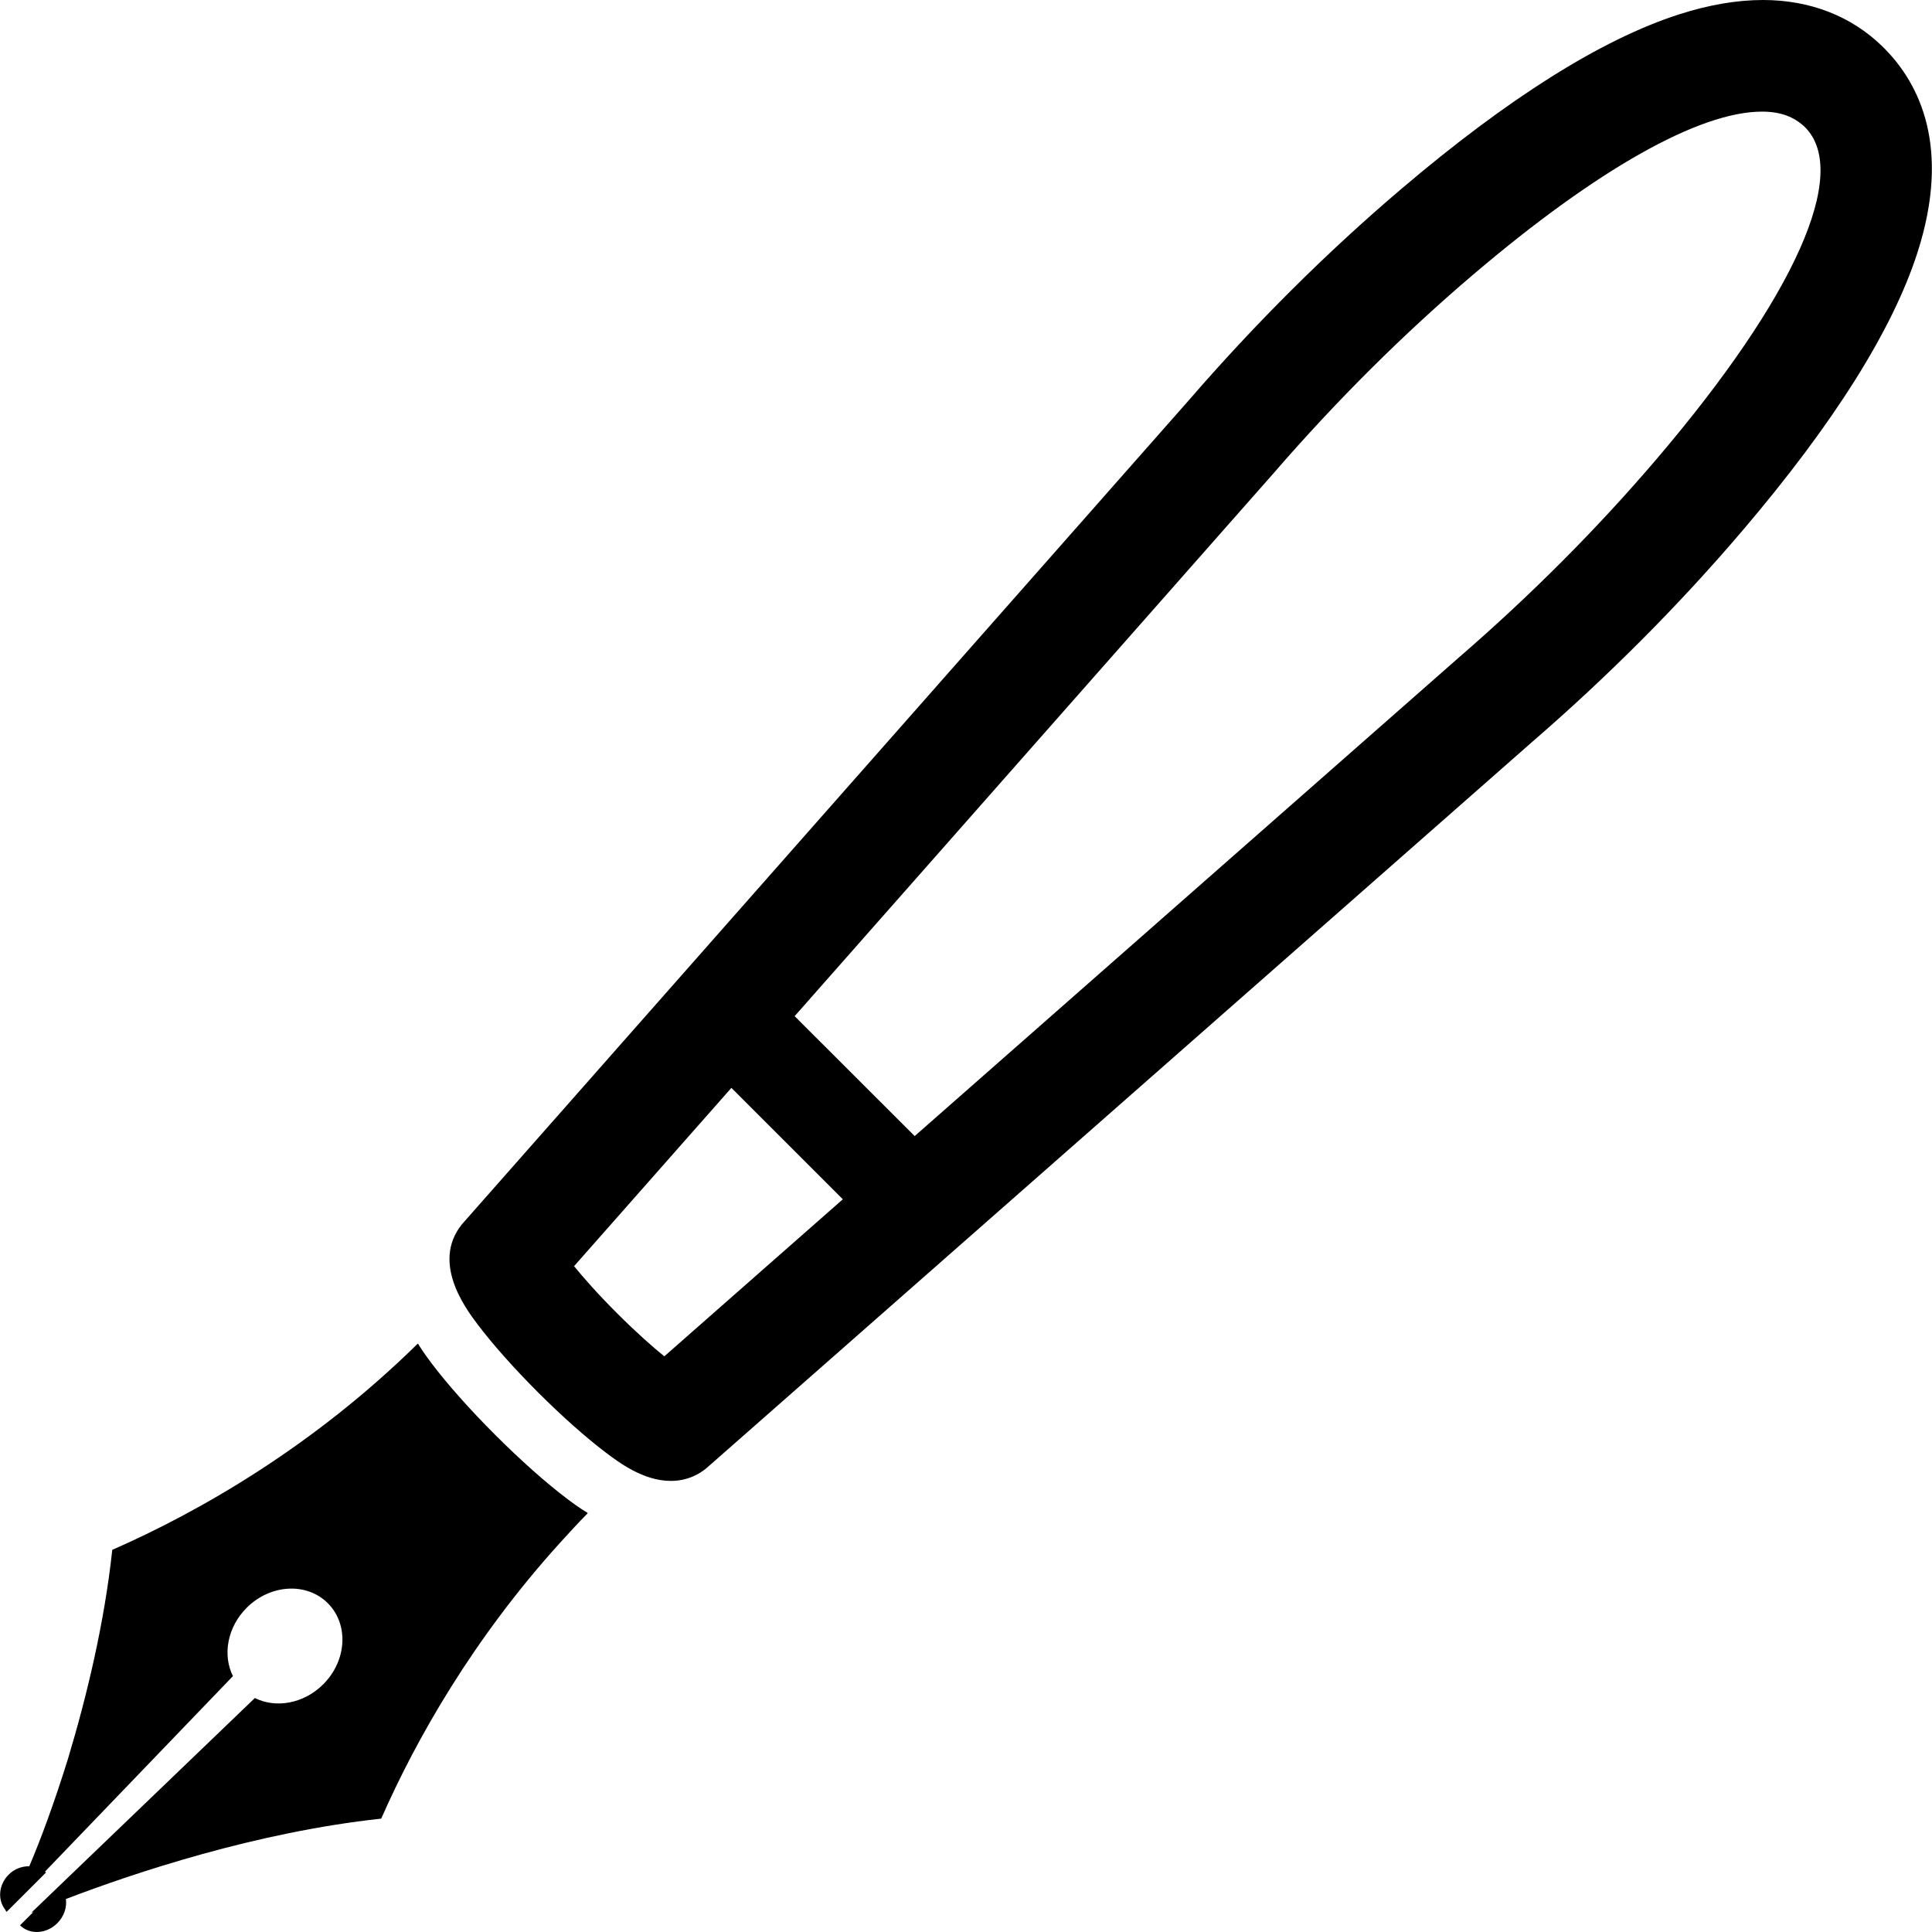 <!--?xml version="1.0" encoding="utf-8"?-->
<!-- Generator: Adobe Illustrator 18.0.0, SVG Export Plug-In . SVG Version: 6.00 Build 0)  -->

<svg version="1.1" id="_x31_0" xmlns="http://www.w3.org/2000/svg" xmlns:xlink="http://www.w3.org/1999/xlink" x="0px" y="0px" viewBox="0 0 512 512" style="width: 256px; height: 256px; opacity: 1;" xml:space="preserve">
<style type="text/css">
	.st0{fill:#374149;}
</style>
<g>
	<path class="st0" d="M150.23,397.147c-5.523-4.172-12.262-10.161-18.965-16.859c-6.71-6.707-12.702-13.446-16.867-18.962
		c-0.898-1.175-2.078-2.789-3.234-4.613c-0.102-0.191-0.223-0.348-0.321-0.543c-0.008,0.008-0.015,0.016-0.023,0.023
		c-0.031-0.05-0.058-0.086-0.09-0.136c-27.805,27.351-57.938,44.562-80.977,54.667c-2.121,19.637-6.789,38.894-11.683,55.183
		c-3.586,11.614-7.301,21.61-10.305,28.661c-1.918-0.008-3.906,0.667-5.461,2.218c-2.691,2.687-2.985,6.672-0.926,9.293
		c0.102,0.145,0.148,0.34,0.258,0.473l0.027-0.027c0.039,0.042,0.047,0.102,0.086,0.141l10.438-10.43
		c-0.086-0.086-0.179-0.167-0.266-0.238l49.809-51.809c-2.79-5.582-1.5-12.969,3.644-18.11c6.274-6.269,15.898-6.812,21.496-1.214
		c5.606,5.602,5.066,15.218-1.206,21.492c-5.145,5.141-12.535,6.43-18.122,3.641l-59.25,56.902c0.184-0.074,0.394-0.161,0.586-0.238
		l-3.446,3.441l-0.012,0.008h0.004l-0.113,0.114c2.57,2.57,6.996,2.32,9.874-0.558c1.813-1.809,2.578-4.223,2.274-6.406
		c18.246-6.973,50.48-17.73,83.566-21.301c9.179-20.89,24.289-47.61,47.433-73.152c2.356-2.578,4.688-5.16,7.227-7.707
		c-0.012-0.008-0.02-0.015-0.028-0.019c0.035-0.039,0.07-0.082,0.11-0.122C153.535,399.635,151.605,398.186,150.23,397.147z" style="fill: rgb(0, 0, 0);"></path>
	<path class="st0" d="M499.647,13.102l-0.809-0.813C490.593,4.25,479.651,0,467.194,0c-6.898,0-14.386,1.289-22.262,3.82
		c-20.508,6.602-45.293,22.192-73.66,46.324c-19.633,16.699-38.519,35.481-56.109,55.801
		c-3.367,3.821-186.32,211.238-191.843,217.48c-9.742,10.336,0.062,23.332,3.289,27.598c3.973,5.258,9.645,11.64,15.973,17.961
		c6.324,6.32,12.707,11.992,17.973,15.969c3.476,2.617,9.953,7.503,17.214,7.503c3.918,0,7.414-1.414,10.293-4.117
		c4.89-4.317,217.866-191.624,217.866-191.624c20.352-17.602,39.149-36.477,55.855-56.102
		c24.149-28.351,39.738-53.121,46.348-73.625C517.186,38.902,508.514,22.18,499.647,13.102z M193.828,288.296l27.672,27.66
		l1.855,1.867l-47.308,41.621c-2.859-2.324-7.118-6.023-12.508-11.406c-5.375-5.375-9.078-9.633-11.402-12.492L193.828,288.296z
		 M242.398,301.073l-31.809-31.781l126.934-143.894c16.633-19.218,34.449-36.945,52.961-52.691
		c32.691-27.808,59.839-43.125,76.457-43.125c4.808,0,8.461,1.27,11.515,4.23c11.793,12.145-2.875,44.891-39.242,87.598
		c-15.746,18.496-33.48,36.301-52.812,53.019L242.398,301.073z" style="fill: rgb(0, 0, 0);"></path>
</g>
</svg>
